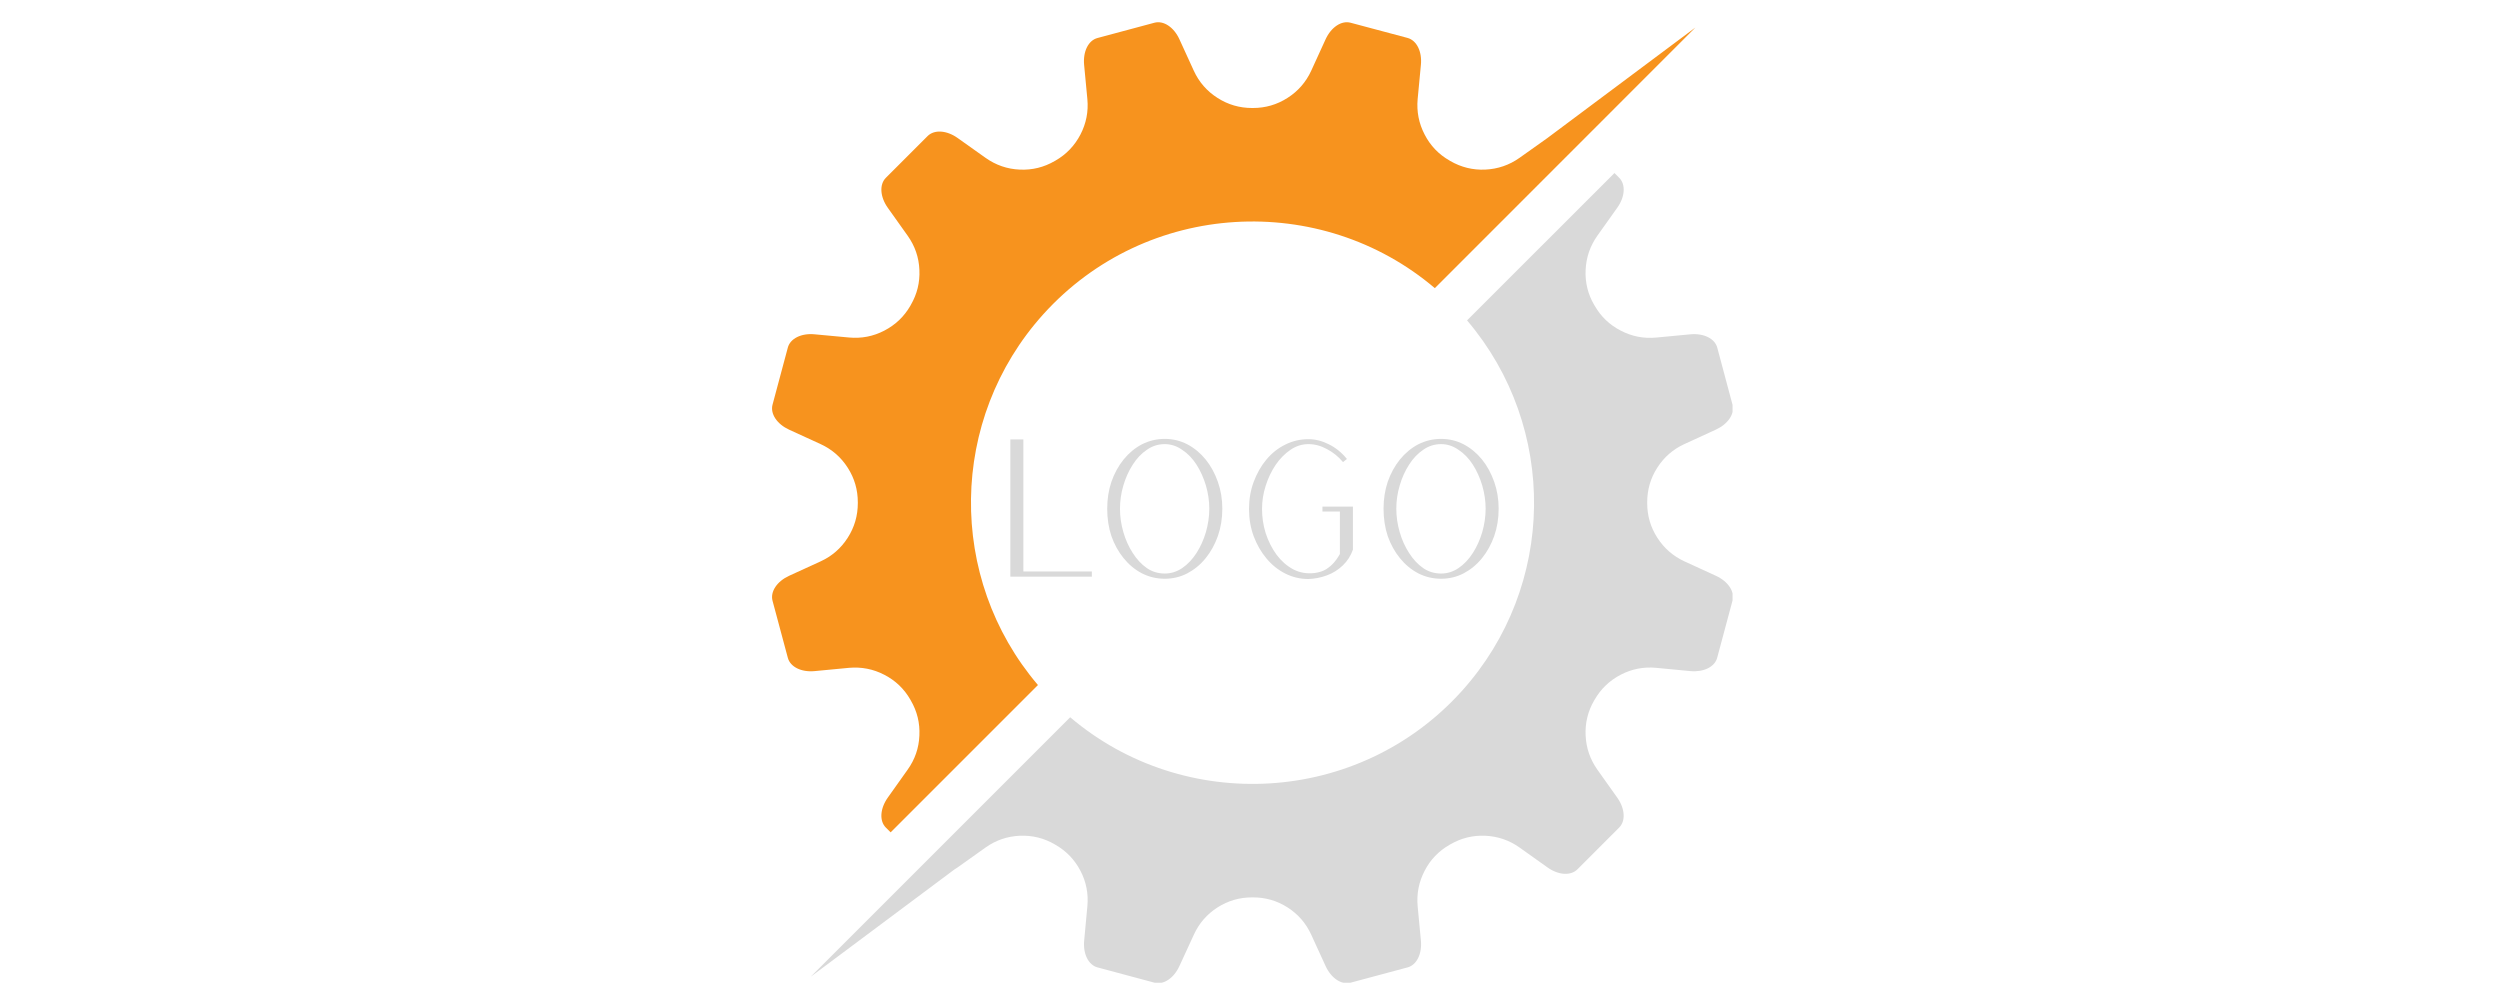 <svg xmlns="http://www.w3.org/2000/svg" xmlns:xlink="http://www.w3.org/1999/xlink" width="200" zoomAndPan="magnify" viewBox="0 0 150 60" height="80" preserveAspectRatio="xMidYMid meet" version="1.0"><defs><g/><clipPath id="e16bc5fe6c"><path d="M 48 10 L 103.953 10 L 103.953 58.965 L 48 58.965 Z M 48 10 " clip-rule="nonzero"/></clipPath><clipPath id="a1274c4954"><path d="M 46.203 1.215 L 102 1.215 L 102 50 L 46.203 50 Z M 46.203 1.215 " clip-rule="nonzero"/></clipPath><clipPath id="476eab12a4"><rect x="0" width="32" y="0" height="14"/></clipPath></defs><g clip-path="url(#e16bc5fe6c)"><path fill="#d9d9d9" d="M 96.867 10.383 L 97.152 10.668 C 97.551 11.066 97.504 11.809 97.035 12.465 L 95.84 14.145 C 95.406 14.762 95.172 15.441 95.137 16.195 C 95.102 16.945 95.273 17.648 95.652 18.297 L 95.68 18.34 C 96.051 18.992 96.574 19.492 97.242 19.836 C 97.91 20.184 98.617 20.324 99.367 20.254 L 101.422 20.059 C 102.223 19.984 102.887 20.312 103.035 20.855 L 103.949 24.277 C 104.098 24.824 103.684 25.441 102.953 25.777 L 101.07 26.641 C 100.387 26.953 99.844 27.426 99.438 28.059 C 99.031 28.691 98.832 29.387 98.832 30.137 L 98.832 30.184 C 98.832 30.938 99.031 31.629 99.438 32.262 C 99.844 32.895 100.387 33.367 101.07 33.684 L 102.953 34.547 C 103.684 34.879 104.098 35.5 103.949 36.043 L 103.031 39.465 C 102.887 40.012 102.223 40.34 101.422 40.266 L 99.367 40.07 C 98.617 40 97.91 40.137 97.242 40.484 C 96.574 40.832 96.051 41.332 95.676 41.984 L 95.652 42.023 C 95.273 42.676 95.102 43.375 95.137 44.129 C 95.172 44.879 95.406 45.562 95.84 46.176 L 97.035 47.859 C 97.504 48.516 97.547 49.258 97.148 49.656 L 94.645 52.16 C 94.246 52.559 93.504 52.512 92.852 52.047 L 91.168 50.848 C 90.555 50.414 89.871 50.18 89.117 50.145 C 88.367 50.113 87.668 50.285 87.016 50.664 L 86.973 50.688 C 86.32 51.062 85.82 51.582 85.477 52.25 C 85.129 52.918 84.992 53.625 85.059 54.375 L 85.254 56.43 C 85.332 57.23 85 57.898 84.457 58.043 L 81.035 58.961 C 80.488 59.105 79.871 58.695 79.535 57.961 L 78.672 56.078 C 78.359 55.395 77.887 54.852 77.254 54.445 C 76.621 54.043 75.926 53.84 75.176 53.844 L 75.129 53.844 C 74.375 53.84 73.684 54.043 73.051 54.445 C 72.418 54.852 71.945 55.395 71.633 56.078 L 70.766 57.961 C 70.434 58.691 69.812 59.105 69.27 58.961 L 65.848 58.043 C 65.305 57.898 64.973 57.23 65.051 56.43 L 65.242 54.375 C 65.312 53.625 65.176 52.918 64.828 52.25 C 64.48 51.582 63.98 51.062 63.328 50.688 L 63.289 50.664 C 62.637 50.285 61.938 50.113 61.184 50.145 C 60.434 50.18 59.75 50.414 59.137 50.848 L 57.453 52.047 C 57.395 52.09 57.332 52.129 57.27 52.164 L 48.641 58.605 L 64.211 43.035 C 71.051 48.848 81.516 48.324 87.703 41.469 C 93.383 35.176 93.488 25.641 88.023 19.223 Z M 96.867 10.383 " fill-opacity="1" fill-rule="nonzero"/></g><g clip-path="url(#a1274c4954)"><path fill="#f7931e" d="M 101.723 1.652 L 86.09 17.289 C 79.25 11.477 68.789 12 62.598 18.855 C 56.922 25.148 56.812 34.684 62.277 41.102 L 53.438 49.941 L 53.152 49.656 C 52.754 49.258 52.801 48.516 53.266 47.859 L 54.461 46.176 C 54.898 45.562 55.133 44.883 55.164 44.129 C 55.199 43.379 55.027 42.676 54.648 42.027 L 54.625 41.984 C 54.25 41.332 53.73 40.832 53.062 40.488 C 52.395 40.141 51.684 40.004 50.938 40.07 L 48.879 40.266 C 48.078 40.344 47.414 40.012 47.27 39.469 L 46.352 36.047 C 46.207 35.5 46.617 34.883 47.348 34.547 L 49.234 33.684 C 49.914 33.371 50.461 32.898 50.863 32.266 C 51.27 31.633 51.469 30.938 51.469 30.188 L 51.469 30.141 C 51.469 29.387 51.27 28.695 50.863 28.062 C 50.461 27.43 49.914 26.957 49.234 26.645 L 47.348 25.781 C 46.617 25.445 46.207 24.828 46.352 24.281 L 47.27 20.855 C 47.414 20.312 48.082 19.98 48.879 20.059 L 50.938 20.25 C 51.684 20.32 52.395 20.184 53.062 19.836 C 53.73 19.488 54.25 18.992 54.625 18.34 L 54.648 18.297 C 55.027 17.645 55.199 16.945 55.164 16.195 C 55.133 15.441 54.898 14.762 54.461 14.145 L 53.266 12.465 C 52.801 11.809 52.754 11.066 53.152 10.668 L 55.656 8.164 C 56.055 7.766 56.797 7.812 57.453 8.277 L 59.137 9.473 C 59.75 9.906 60.434 10.145 61.184 10.176 C 61.934 10.211 62.637 10.039 63.285 9.66 L 63.328 9.637 C 63.98 9.262 64.48 8.738 64.828 8.07 C 65.172 7.406 65.312 6.695 65.242 5.949 L 65.047 3.891 C 64.973 3.09 65.301 2.426 65.848 2.281 L 69.27 1.363 C 69.812 1.219 70.434 1.629 70.766 2.359 L 71.629 4.246 C 71.941 4.926 72.418 5.473 73.051 5.875 C 73.684 6.281 74.375 6.48 75.125 6.48 L 75.176 6.48 C 75.926 6.48 76.617 6.281 77.25 5.875 C 77.883 5.473 78.359 4.926 78.672 4.246 L 79.535 2.359 C 79.871 1.629 80.488 1.219 81.031 1.363 L 84.457 2.277 C 85 2.426 85.332 3.09 85.254 3.891 L 85.059 5.945 C 84.992 6.695 85.129 7.402 85.477 8.07 C 85.82 8.738 86.32 9.262 86.973 9.633 L 87.016 9.66 C 87.668 10.035 88.367 10.211 89.117 10.176 C 89.871 10.141 90.555 9.906 91.168 9.473 L 92.852 8.277 C 92.863 8.266 92.875 8.258 92.887 8.25 Z M 101.723 1.652 " fill-opacity="1" fill-rule="nonzero"/></g><g transform="matrix(1, 0, 0, 1, 59, 23)"><g clip-path="url(#476eab12a4)"><g fill="#d9d9d9" fill-opacity="1"><g transform="translate(0.48, 11.6)"><g><path d="M 1.141 0 L 1.141 -8.234 L 1.922 -8.234 L 1.922 -0.312 L 6.031 -0.312 L 6.031 0 Z M 1.141 0 "/></g></g></g><g fill="#d9d9d9" fill-opacity="1"><g transform="translate(6.511, 11.6)"><g><path d="M 4.375 0.125 C 3.883 0.125 3.426 0.016 3 -0.203 C 2.582 -0.422 2.219 -0.723 1.906 -1.109 C 1.594 -1.492 1.348 -1.938 1.172 -2.438 C 1.004 -2.945 0.922 -3.492 0.922 -4.078 C 0.922 -4.648 1.004 -5.188 1.172 -5.688 C 1.348 -6.195 1.594 -6.645 1.906 -7.031 C 2.219 -7.414 2.582 -7.719 3 -7.938 C 3.426 -8.156 3.883 -8.266 4.375 -8.266 C 4.863 -8.266 5.316 -8.156 5.734 -7.938 C 6.148 -7.719 6.516 -7.414 6.828 -7.031 C 7.141 -6.645 7.383 -6.195 7.562 -5.688 C 7.738 -5.188 7.828 -4.648 7.828 -4.078 C 7.828 -3.492 7.738 -2.945 7.562 -2.438 C 7.383 -1.938 7.141 -1.492 6.828 -1.109 C 6.516 -0.723 6.148 -0.422 5.734 -0.203 C 5.316 0.016 4.863 0.125 4.375 0.125 Z M 4.375 -0.188 C 4.75 -0.188 5.098 -0.297 5.422 -0.516 C 5.754 -0.742 6.039 -1.047 6.281 -1.422 C 6.52 -1.797 6.707 -2.211 6.844 -2.672 C 6.977 -3.141 7.047 -3.609 7.047 -4.078 C 7.047 -4.547 6.977 -5.008 6.844 -5.469 C 6.707 -5.926 6.52 -6.344 6.281 -6.719 C 6.039 -7.094 5.754 -7.391 5.422 -7.609 C 5.098 -7.836 4.75 -7.953 4.375 -7.953 C 3.977 -7.953 3.617 -7.836 3.297 -7.609 C 2.973 -7.391 2.691 -7.094 2.453 -6.719 C 2.211 -6.344 2.023 -5.926 1.891 -5.469 C 1.754 -5.008 1.688 -4.547 1.688 -4.078 C 1.688 -3.609 1.754 -3.141 1.891 -2.672 C 2.023 -2.211 2.211 -1.797 2.453 -1.422 C 2.691 -1.047 2.973 -0.742 3.297 -0.516 C 3.617 -0.297 3.977 -0.188 4.375 -0.188 Z M 4.375 -0.188 "/></g></g></g><g fill="#d9d9d9" fill-opacity="1"><g transform="translate(15.019, 11.6)"><g><path d="M 4.484 0.141 C 3.992 0.141 3.531 0.031 3.094 -0.188 C 2.664 -0.406 2.289 -0.707 1.969 -1.094 C 1.645 -1.477 1.391 -1.922 1.203 -2.422 C 1.016 -2.93 0.922 -3.477 0.922 -4.062 C 0.922 -4.645 1.016 -5.188 1.203 -5.688 C 1.391 -6.195 1.645 -6.645 1.969 -7.031 C 2.289 -7.414 2.664 -7.711 3.094 -7.922 C 3.531 -8.141 3.992 -8.25 4.484 -8.25 C 4.898 -8.25 5.312 -8.145 5.719 -7.938 C 6.125 -7.738 6.484 -7.445 6.797 -7.062 L 6.562 -6.875 C 6.281 -7.207 5.957 -7.469 5.594 -7.656 C 5.238 -7.852 4.867 -7.953 4.484 -7.953 C 4.098 -7.953 3.738 -7.836 3.406 -7.609 C 3.07 -7.379 2.773 -7.078 2.516 -6.703 C 2.266 -6.328 2.066 -5.91 1.922 -5.453 C 1.773 -4.992 1.703 -4.531 1.703 -4.062 C 1.703 -3.57 1.773 -3.086 1.922 -2.609 C 2.078 -2.129 2.297 -1.695 2.578 -1.312 C 2.859 -0.938 3.191 -0.645 3.578 -0.438 C 3.961 -0.238 4.391 -0.164 4.859 -0.219 C 5.141 -0.258 5.375 -0.336 5.562 -0.453 C 5.75 -0.578 5.898 -0.707 6.016 -0.844 C 6.141 -0.988 6.227 -1.109 6.281 -1.203 C 6.344 -1.305 6.375 -1.359 6.375 -1.359 L 6.375 -3.906 L 5.328 -3.906 L 5.328 -4.203 L 7.156 -4.203 L 7.156 -1.625 C 7.031 -1.258 6.828 -0.941 6.547 -0.672 C 6.273 -0.41 5.957 -0.211 5.594 -0.078 C 5.238 0.055 4.867 0.129 4.484 0.141 Z M 4.484 0.141 "/></g></g></g><g fill="#d9d9d9" fill-opacity="1"><g transform="translate(23.091, 11.6)"><g><path d="M 4.375 0.125 C 3.883 0.125 3.426 0.016 3 -0.203 C 2.582 -0.422 2.219 -0.723 1.906 -1.109 C 1.594 -1.492 1.348 -1.938 1.172 -2.438 C 1.004 -2.945 0.922 -3.492 0.922 -4.078 C 0.922 -4.648 1.004 -5.188 1.172 -5.688 C 1.348 -6.195 1.594 -6.645 1.906 -7.031 C 2.219 -7.414 2.582 -7.719 3 -7.938 C 3.426 -8.156 3.883 -8.266 4.375 -8.266 C 4.863 -8.266 5.316 -8.156 5.734 -7.938 C 6.148 -7.719 6.516 -7.414 6.828 -7.031 C 7.141 -6.645 7.383 -6.195 7.562 -5.688 C 7.738 -5.188 7.828 -4.648 7.828 -4.078 C 7.828 -3.492 7.738 -2.945 7.562 -2.438 C 7.383 -1.938 7.141 -1.492 6.828 -1.109 C 6.516 -0.723 6.148 -0.422 5.734 -0.203 C 5.316 0.016 4.863 0.125 4.375 0.125 Z M 4.375 -0.188 C 4.75 -0.188 5.098 -0.297 5.422 -0.516 C 5.754 -0.742 6.039 -1.047 6.281 -1.422 C 6.52 -1.797 6.707 -2.211 6.844 -2.672 C 6.977 -3.141 7.047 -3.609 7.047 -4.078 C 7.047 -4.547 6.977 -5.008 6.844 -5.469 C 6.707 -5.926 6.52 -6.344 6.281 -6.719 C 6.039 -7.094 5.754 -7.391 5.422 -7.609 C 5.098 -7.836 4.75 -7.953 4.375 -7.953 C 3.977 -7.953 3.617 -7.836 3.297 -7.609 C 2.973 -7.391 2.691 -7.094 2.453 -6.719 C 2.211 -6.344 2.023 -5.926 1.891 -5.469 C 1.754 -5.008 1.688 -4.547 1.688 -4.078 C 1.688 -3.609 1.754 -3.141 1.891 -2.672 C 2.023 -2.211 2.211 -1.797 2.453 -1.422 C 2.691 -1.047 2.973 -0.742 3.297 -0.516 C 3.617 -0.297 3.977 -0.188 4.375 -0.188 Z M 4.375 -0.188 "/></g></g></g></g></g></svg>